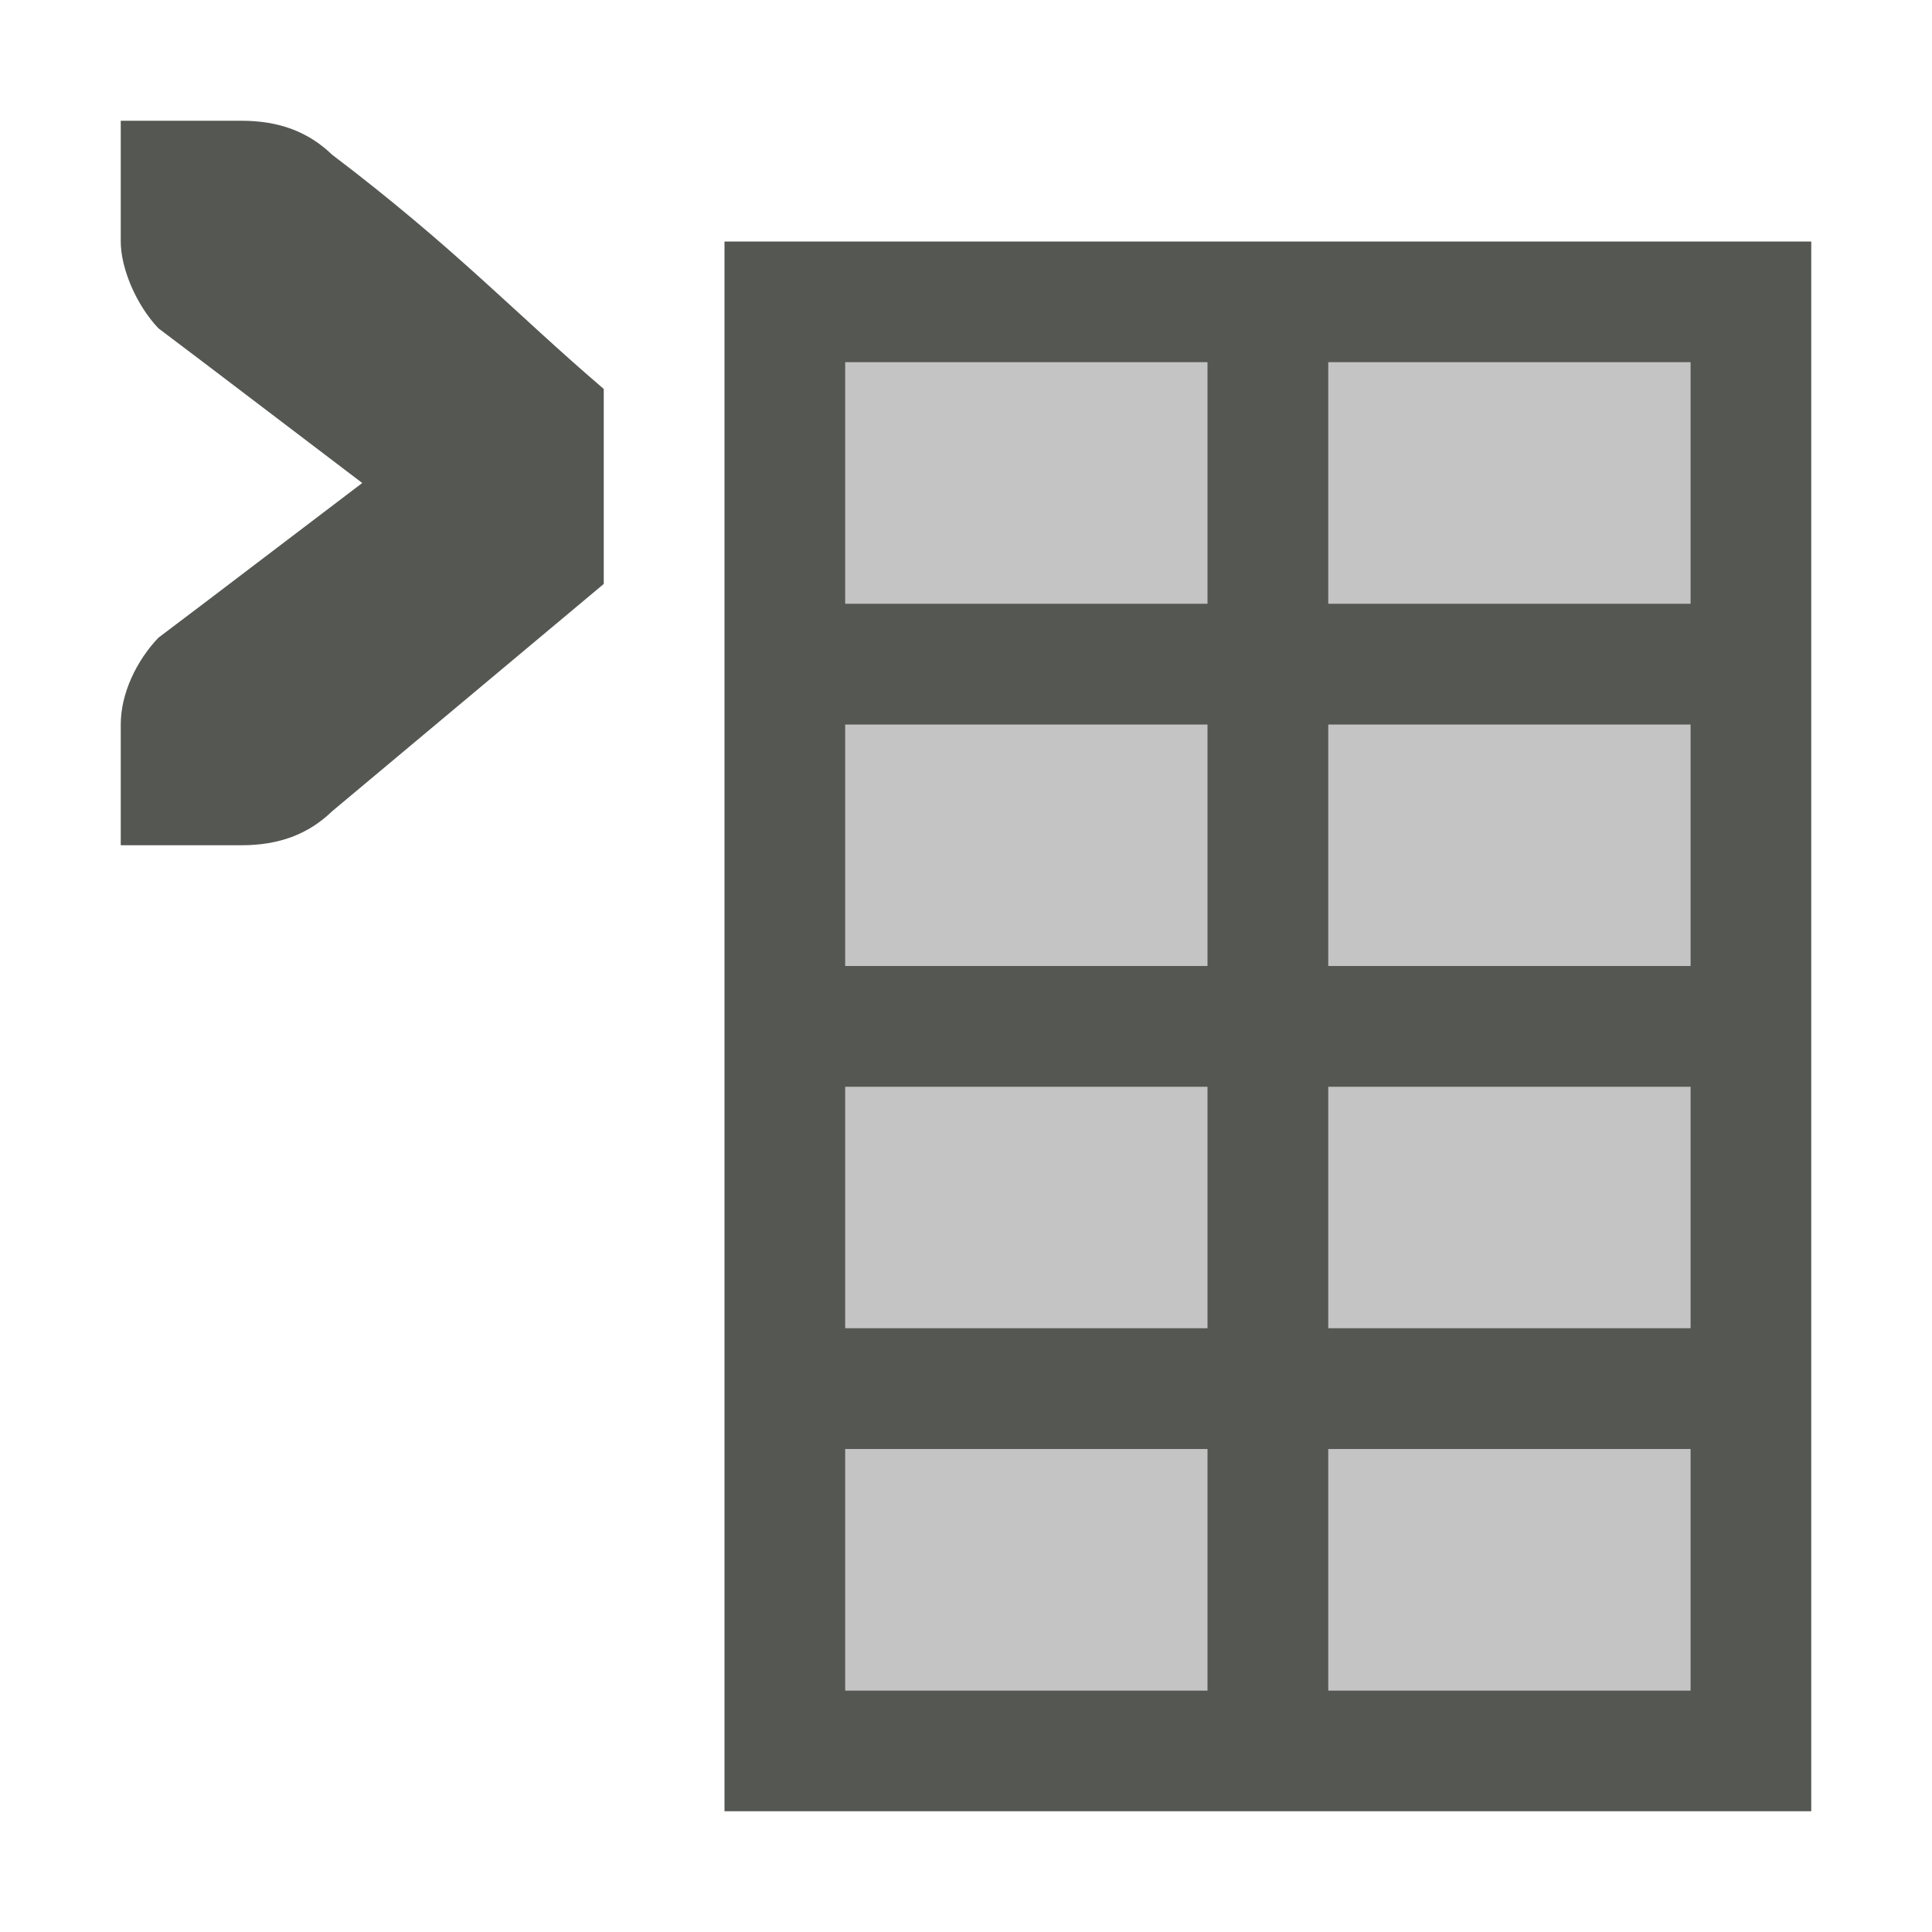 <svg xmlns="http://www.w3.org/2000/svg" viewBox="0 0 16 16">
  <path
     style="opacity:0.35;fill:#555753"
     d="M 7 3 L 7 14 L 14 14 L 14 3 L 7 3 z "
     />
  <path
     style="fill:#555753"
     d="M 1 1 L 1 2 C 1 2.224 1.13 2.528 1.312 2.719 L 1.684 3 L 3 4 L 1.684 5 L 1.312 5.281 C 1.13 5.472 1 5.743 1 6 L 1 7 L 1.412 7 L 2 7 C 2.309 7 2.552 6.91 2.75 6.719 L 5 4.836 L 5 3.221 C 4.275 2.602 3.766 2.051 2.75 1.281 C 2.552 1.09 2.309 1 2 1 L 1.412 1 L 1 1 z M 6 2 L 6 15 L 15 15 L 15 2 L 6 2 z M 7 3 L 10 3 L 10 5 L 7 5 L 7 3 z M 11 3 L 14 3 L 14 5 L 11 5 L 11 3 z M 7 6 L 10 6 L 10 8 L 7 8 L 7 6 z M 11 6 L 14 6 L 14 8 L 11 8 L 11 6 z M 7 9 L 10 9 L 10 11 L 7 11 L 7 9 z M 11 9 L 14 9 L 14 11 L 11 11 L 11 9 z M 7 12 L 10 12 L 10 14 L 7 14 L 7 12 z M 11 12 L 14 12 L 14 14 L 11 14 L 11 12 z "
     id="rect982" />
</svg>
